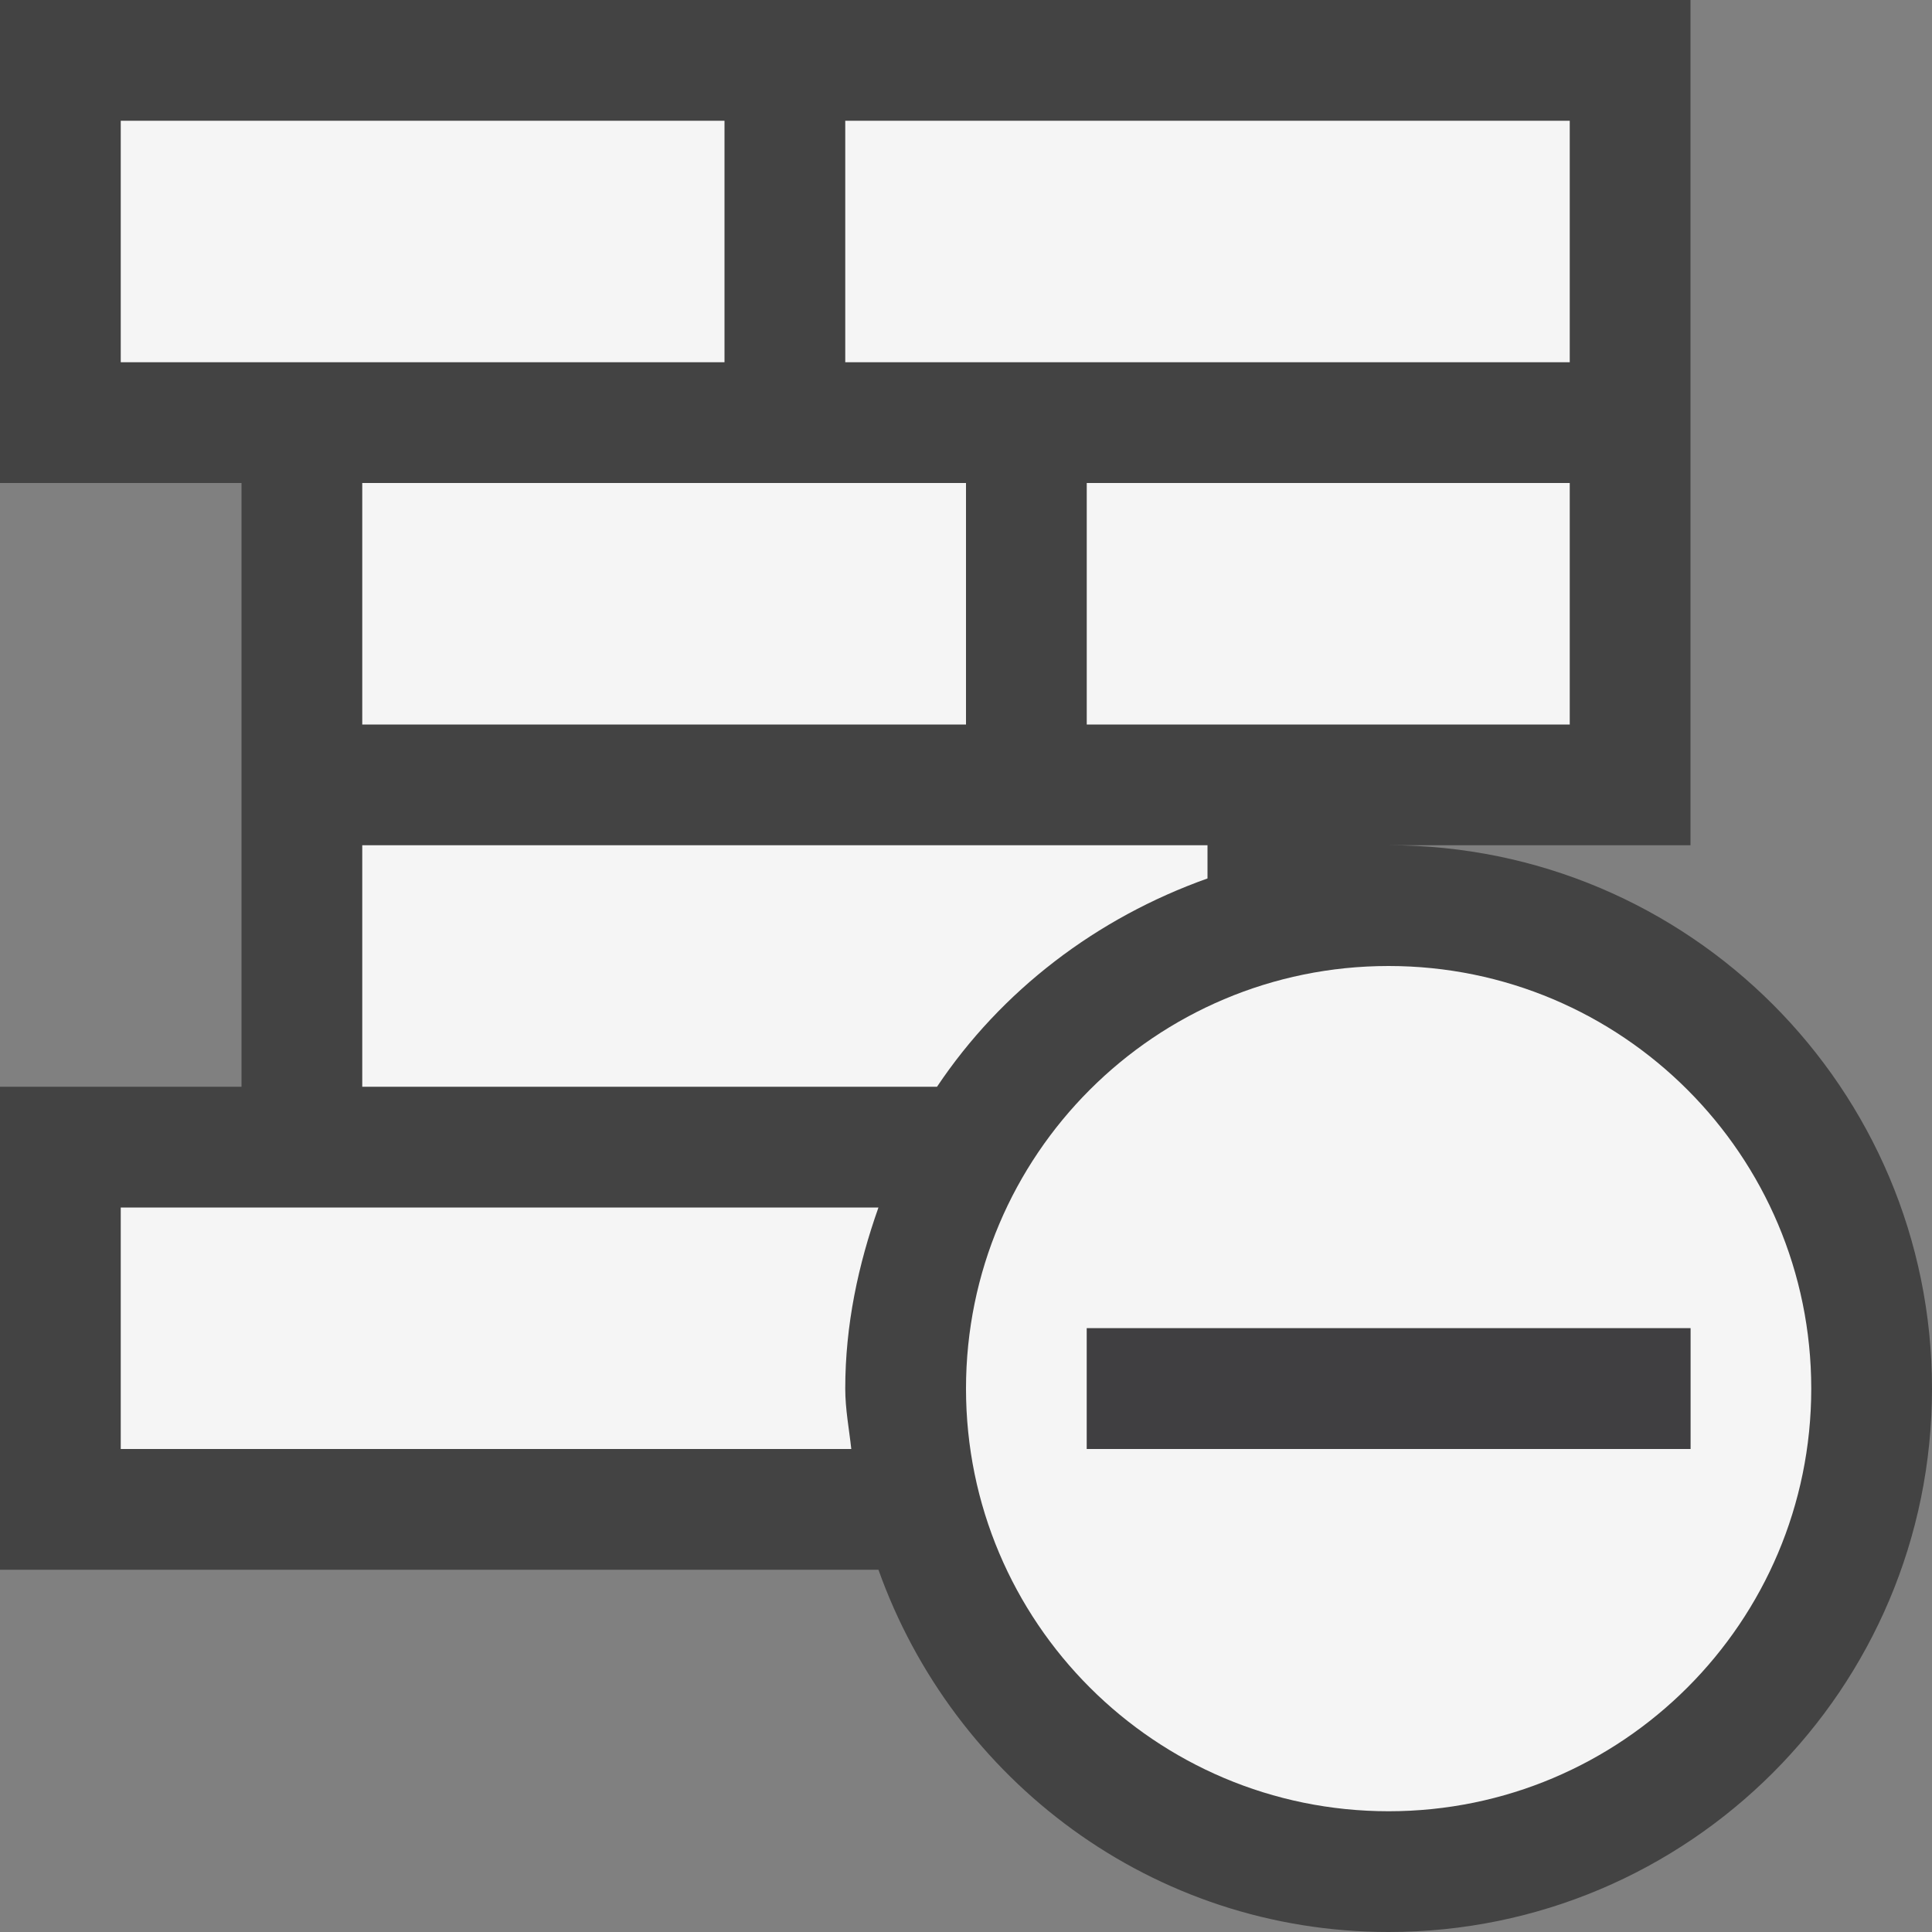 <svg xmlns="http://www.w3.org/2000/svg" width="16" height="16"><rect width="100%" height="100%" fill="#808080" stroke="none"/><style type="text/css">.icon-canvas-transparent{opacity:0;fill:#434343;} .icon-vs-out{fill:#434343;} .icon-vs-bg{fill:#f5f5f5;} .icon-vs-fg{fill:#403F41;}</style><path class="icon-canvas-transparent" d="M16 16h-16v-16h16v16z" id="canvas"/><path class="icon-vs-out" d="M16 11.5c0 2.485-2.015 4.5-4.5 4.5-1.957 0-3.604-1.256-4.225-3h-7.275v-4h2v-5h-2v-4h14v7h-2.5c2.485 0 4.5 2.015 4.5 4.5z" id="outline"/><g id="iconBg"><path class="icon-vs-bg" d="M8 4v2h-5v-2h5zm-5 3v2h4.76c.533-.797 1.321-1.398 2.24-1.725v-.275h-7zm10-3h-4v2h4v-2zm-6 7.5c0-.529.108-1.028.275-1.5h-6.275v2h6.05c-.018-.166-.05-.329-.05-.5zm-1-10.5h-5v2h5v-2zm7 0h-6v2h6v-2z"/><rect x="9" y="11" class="icon-vs-bg" width="5" height="1"/></g><path class="icon-vs-bg" d="M11.5 8c-1.933 0-3.5 1.567-3.5 3.5s1.567 3.5 3.5 3.5 3.5-1.567 3.5-3.5-1.567-3.5-3.5-3.5zm-2.5 4v-1h5v1h-5z" id="notificationBg"/><path class="icon-vs-fg" d="M14 12h-5v-1h5v1z" id="notificationFg"/></svg>